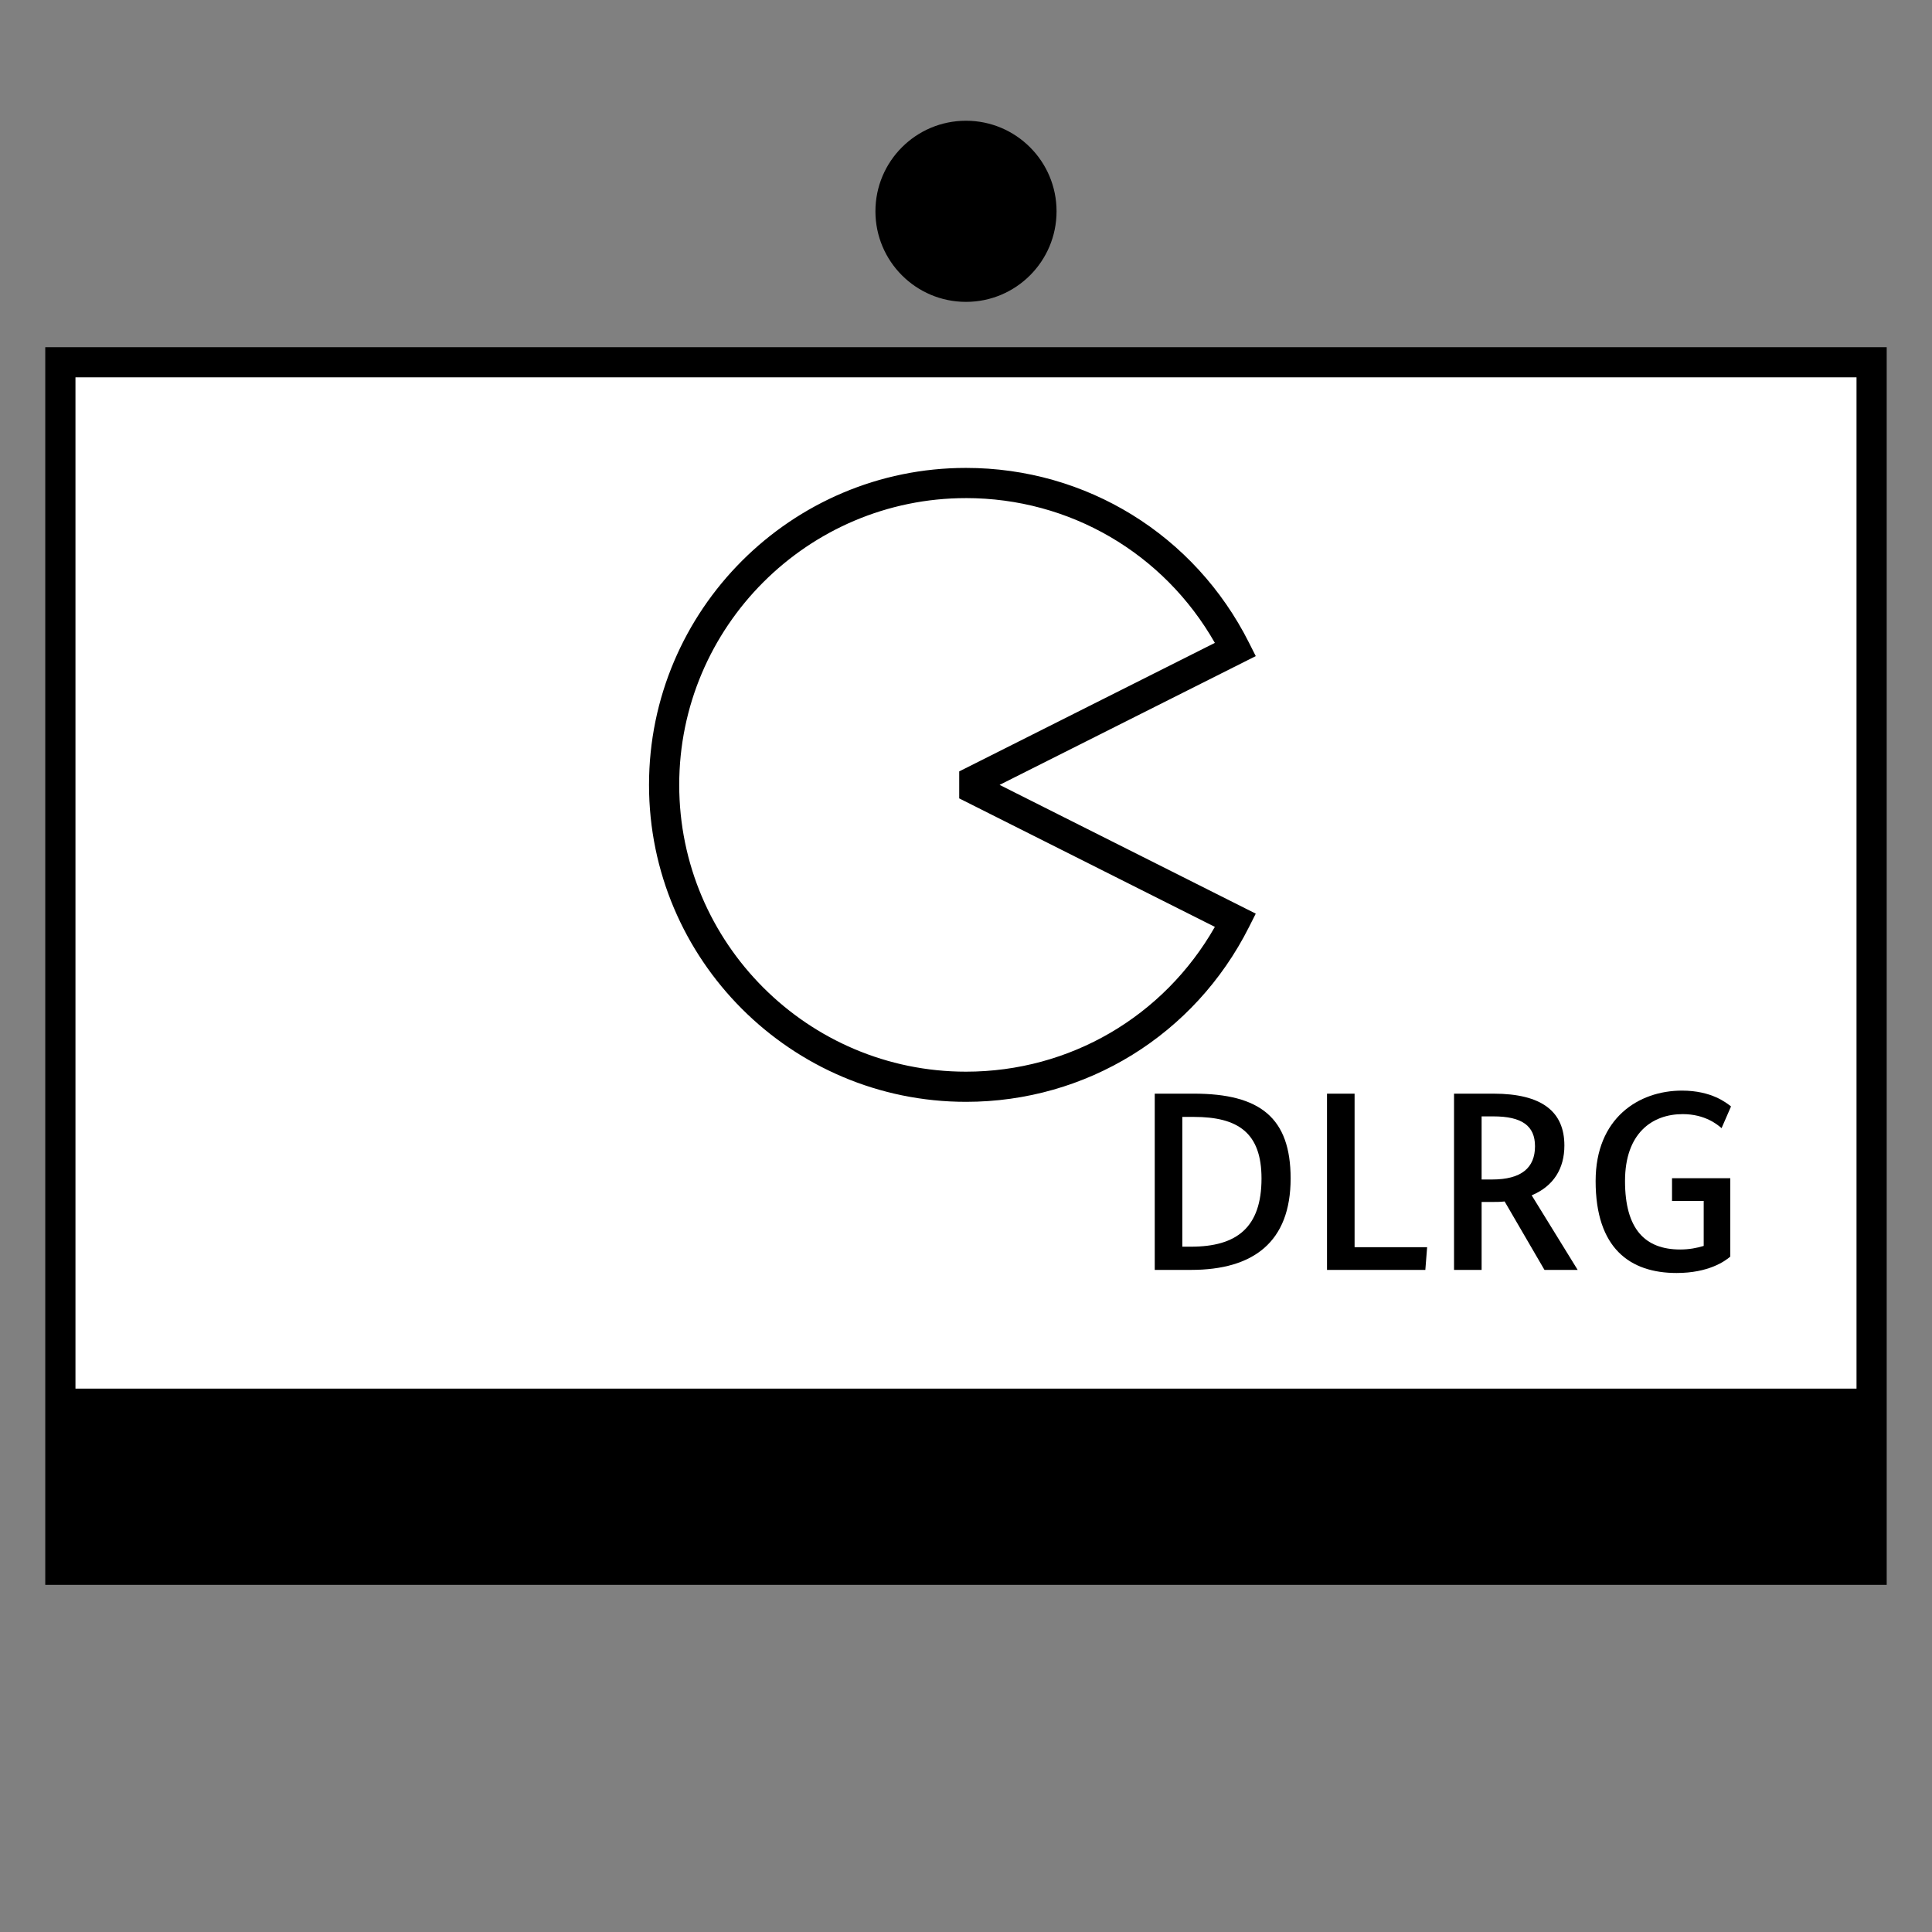 <?xml version="1.0" encoding="UTF-8"?>
<svg xmlns="http://www.w3.org/2000/svg" version="1.1" viewBox="0 0 90.709 90.709">
  <rect x="0" y="0" width="90.709" height="90.709" fill="#808080" stroke="none"/>
  <!-- Generator: Adobe Illustrator 29.1.0, SVG Export Plug-In . SVG Version: 2.1.0 Build 142)  -->
  <g id="Grundfläche">
    <rect x="0" width="90.709" height="90.709" fill="none"/>
  </g>
  <g id="Flächige_Fülung">
    <rect x="2.834" y="17.008" width="85.04" height="56.693" fill="#fff"/>
  </g>
  <g id="Takt_Zeichen__x28_umgewandelt_x29_">
    <circle cx="45.354" cy="9.921" r="4.252"/>
    <path d="M2.125,74.41h86.457V16.3H2.125v58.11ZM87.165,17.717v47.48H3.543V17.717h83.622ZM45.354,51.732c5.647,0,10.738-3.143,13.286-8.203l.319-.633-12.027-6.045,12.027-6.046-.319-.633c-2.548-5.06-7.639-8.203-13.286-8.203-8.206,0-14.882,6.676-14.882,14.882s6.676,14.881,14.882,14.881ZM45.354,23.386c4.872,0,9.286,2.587,11.685,6.798l-12.003,6.034v1.267l12.003,6.033c-2.399,4.211-6.813,6.798-11.685,6.798-7.424,0-13.464-6.04-13.464-13.464s6.04-13.465,13.464-13.465Z"/>
  </g>
  <g id="Takt._Zeichen__x28_Typo_x29_">
    <g>
      <path d="M54.216,59.623v-8.275h1.835c3.118,0,4.545,1.14,4.545,3.982,0,2.986-1.751,4.293-4.677,4.293h-1.703ZM55.511,52.44v6.093h.408c2.147,0,3.31-.9,3.31-3.203,0-2.147-1.103-2.89-3.178-2.89h-.54Z"/>
      <path d="M63.599,51.348v7.208h3.406l-.084,1.067h-4.617v-8.275h1.295Z"/>
      <path d="M72.514,59.623l-1.871-3.214c-.192.024-.384.024-.588.024h-.492v3.19h-1.295v-8.275h1.847c2.291,0,3.334.852,3.334,2.435,0,1.08-.504,1.907-1.535,2.339l2.159,3.502h-1.559ZM70.115,52.415h-.552v2.963h.492c1.379,0,2.015-.552,2.015-1.56,0-.959-.612-1.403-1.955-1.403Z"/>
      <path d="M81.237,59c-.252.216-1.02.768-2.519.768-2.183,0-3.802-1.151-3.802-4.317,0-2.962,2.027-4.246,4.054-4.246,1.391,0,2.087.575,2.303.743l-.444,1.02c-.192-.168-.78-.659-1.823-.659-1.439,0-2.71.899-2.71,3.142,0,2.254.936,3.214,2.591,3.214.42,0,.792-.072,1.103-.168v-2.111h-1.487v-1.067h2.735v3.682Z"/>
    </g>
  </g>
</svg>